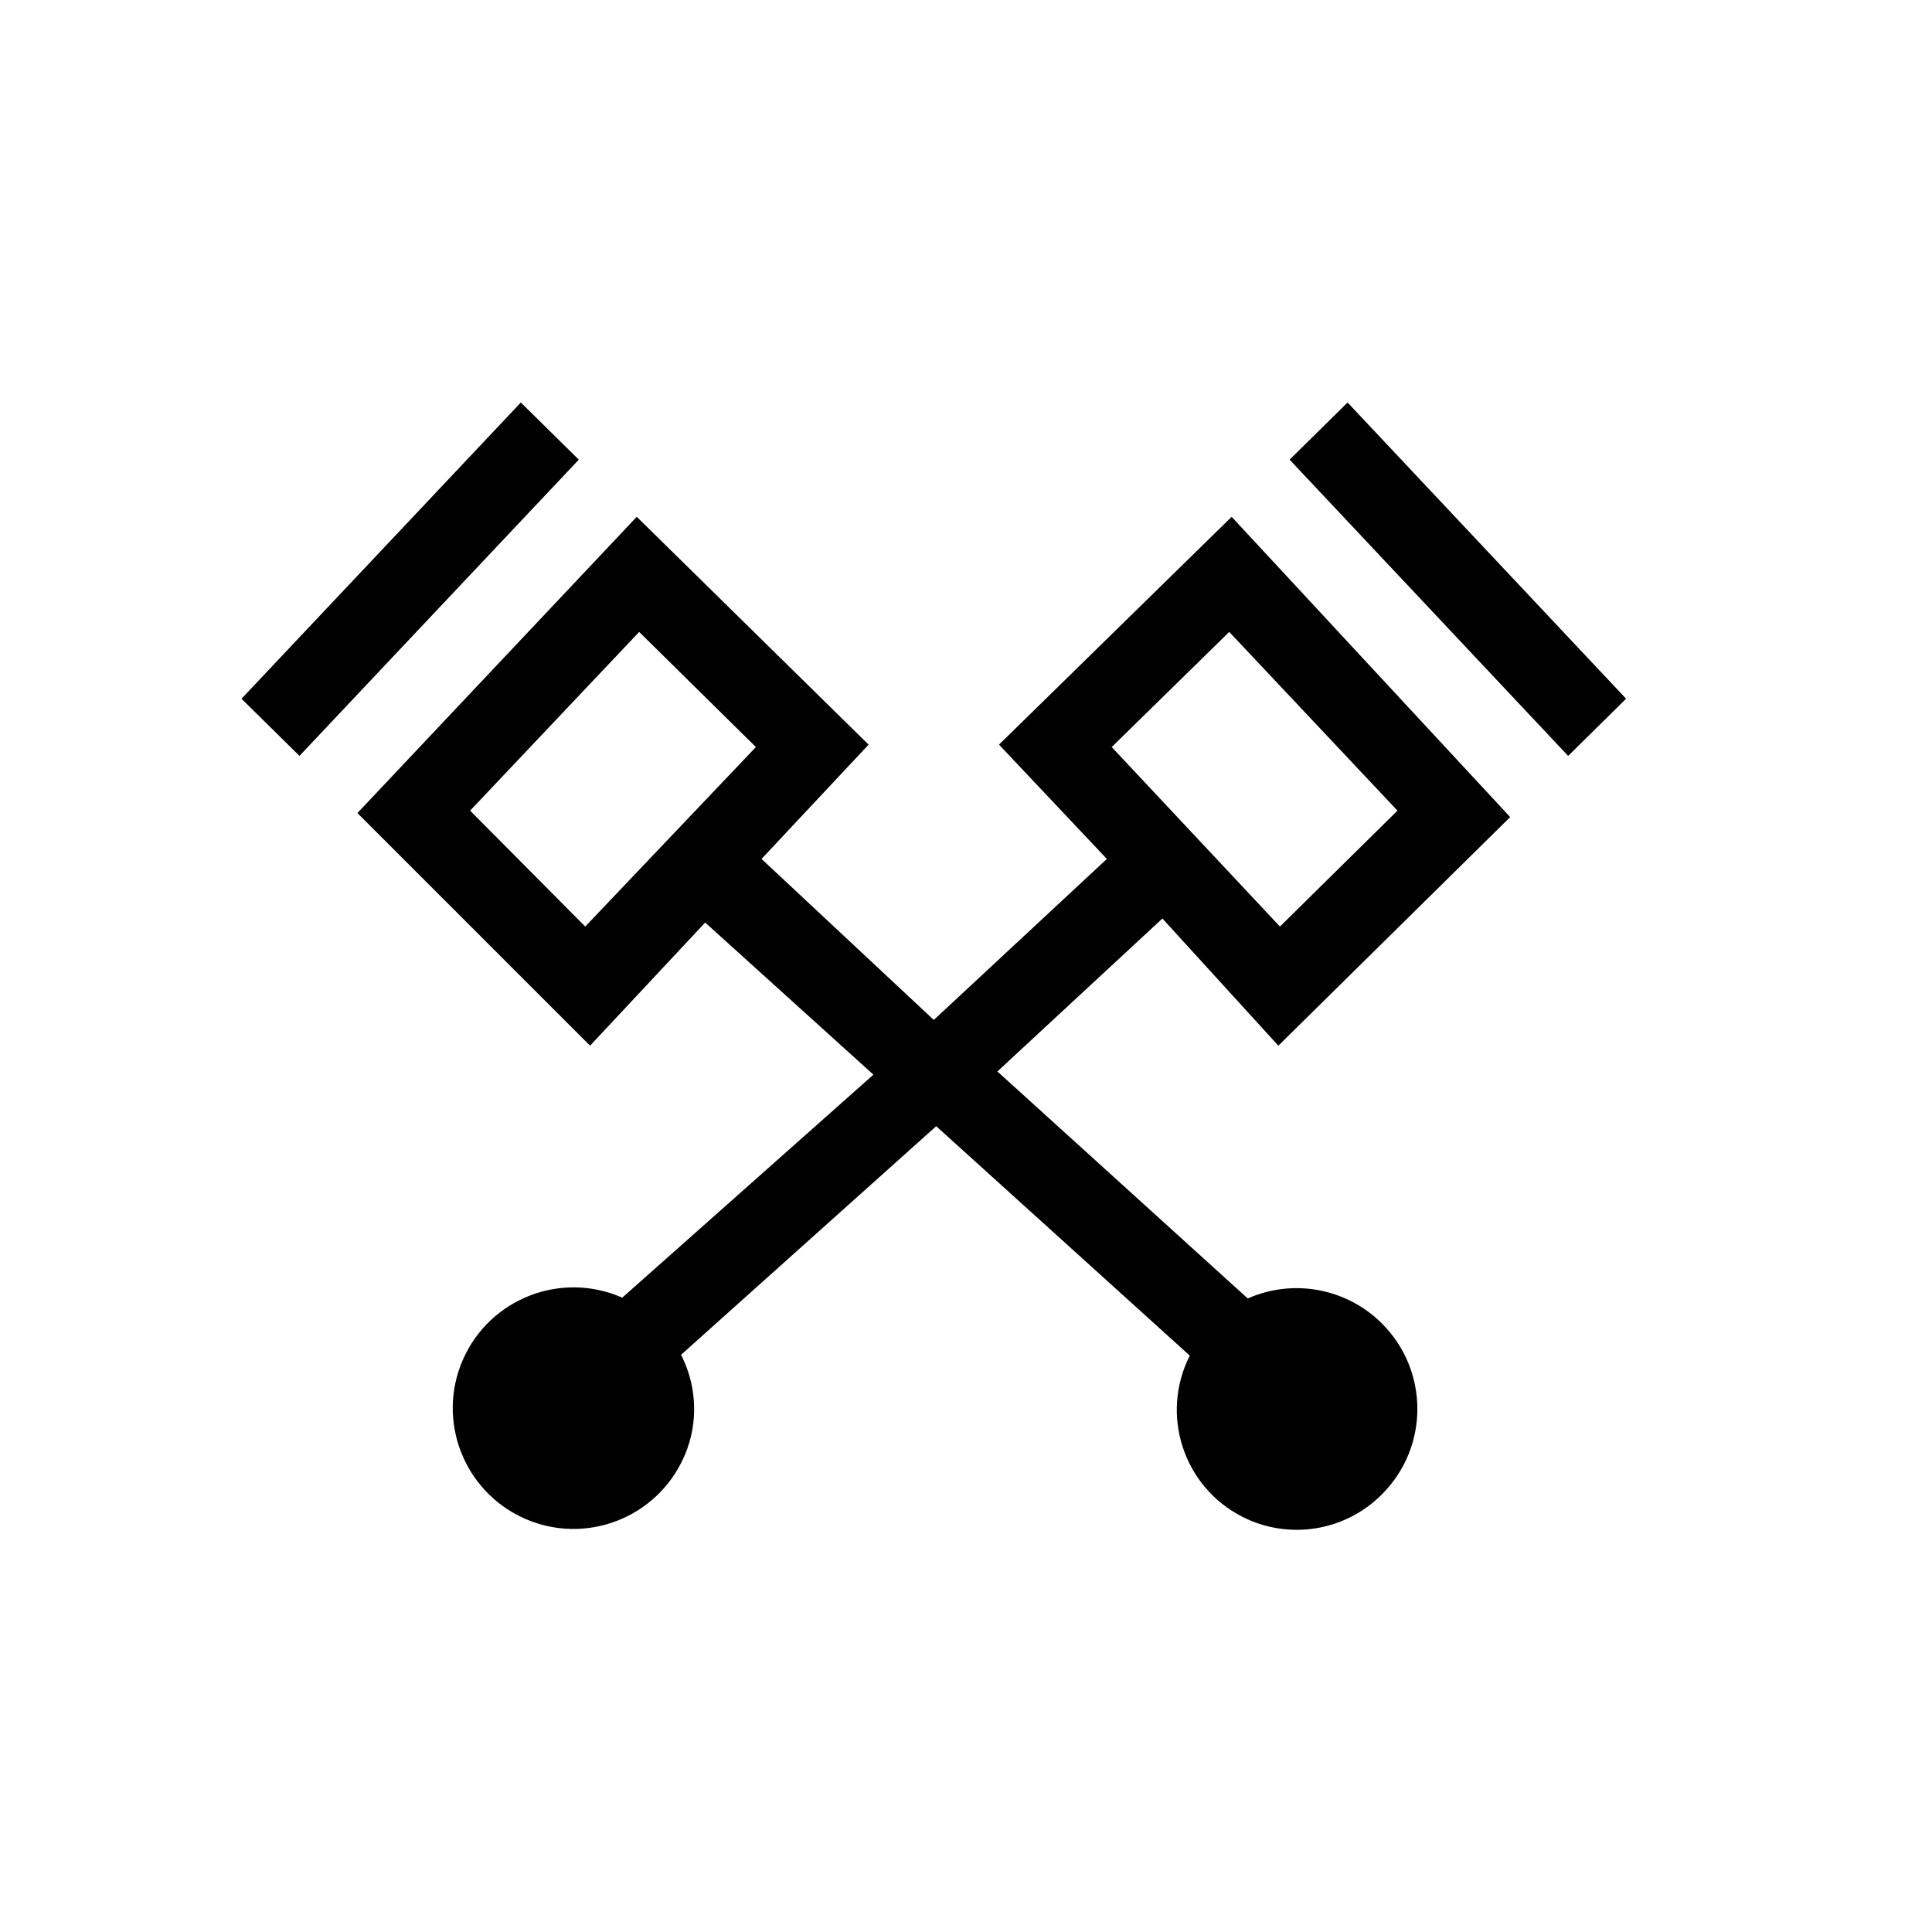 <svg viewBox="0 0 24 24" xmlns="http://www.w3.org/2000/svg"><path d="m16.74 5-.72.71 3.46 3.68.72-.71zm-2.3 6.41 1.44 1.58 2.88-2.84-3.46-3.73-2.89 2.83 1.34 1.42-2.15 2-2.14-2 1.33-1.42-2.88-2.83-3.47 3.68 2.89 2.89 1.43-1.53 2.09 1.89-3.12 2.77c-.758-.334-1.643.009-1.978.767-.334.758.009 1.643.767 1.978s1.643-.009 1.978-.767c.051-.116.088-.238.108-.364.048-.309-.002-.626-.145-.904l3.17-2.84 3.15 2.85c-.372.734-.079 1.631.655 2.003.578.293 1.28.179 1.735-.283.585-.587.582-1.537-.005-2.121-.438-.436-1.1-.559-1.665-.309l-3.11-2.82zm.83-3.56 2.09 2.22-1.46 1.44-2.09-2.23zm-8 3.66-1.43-1.44 2.1-2.22 1.45 1.43zm-.8-6.51-3.47 3.68.72.71 3.47-3.68z"/></svg>